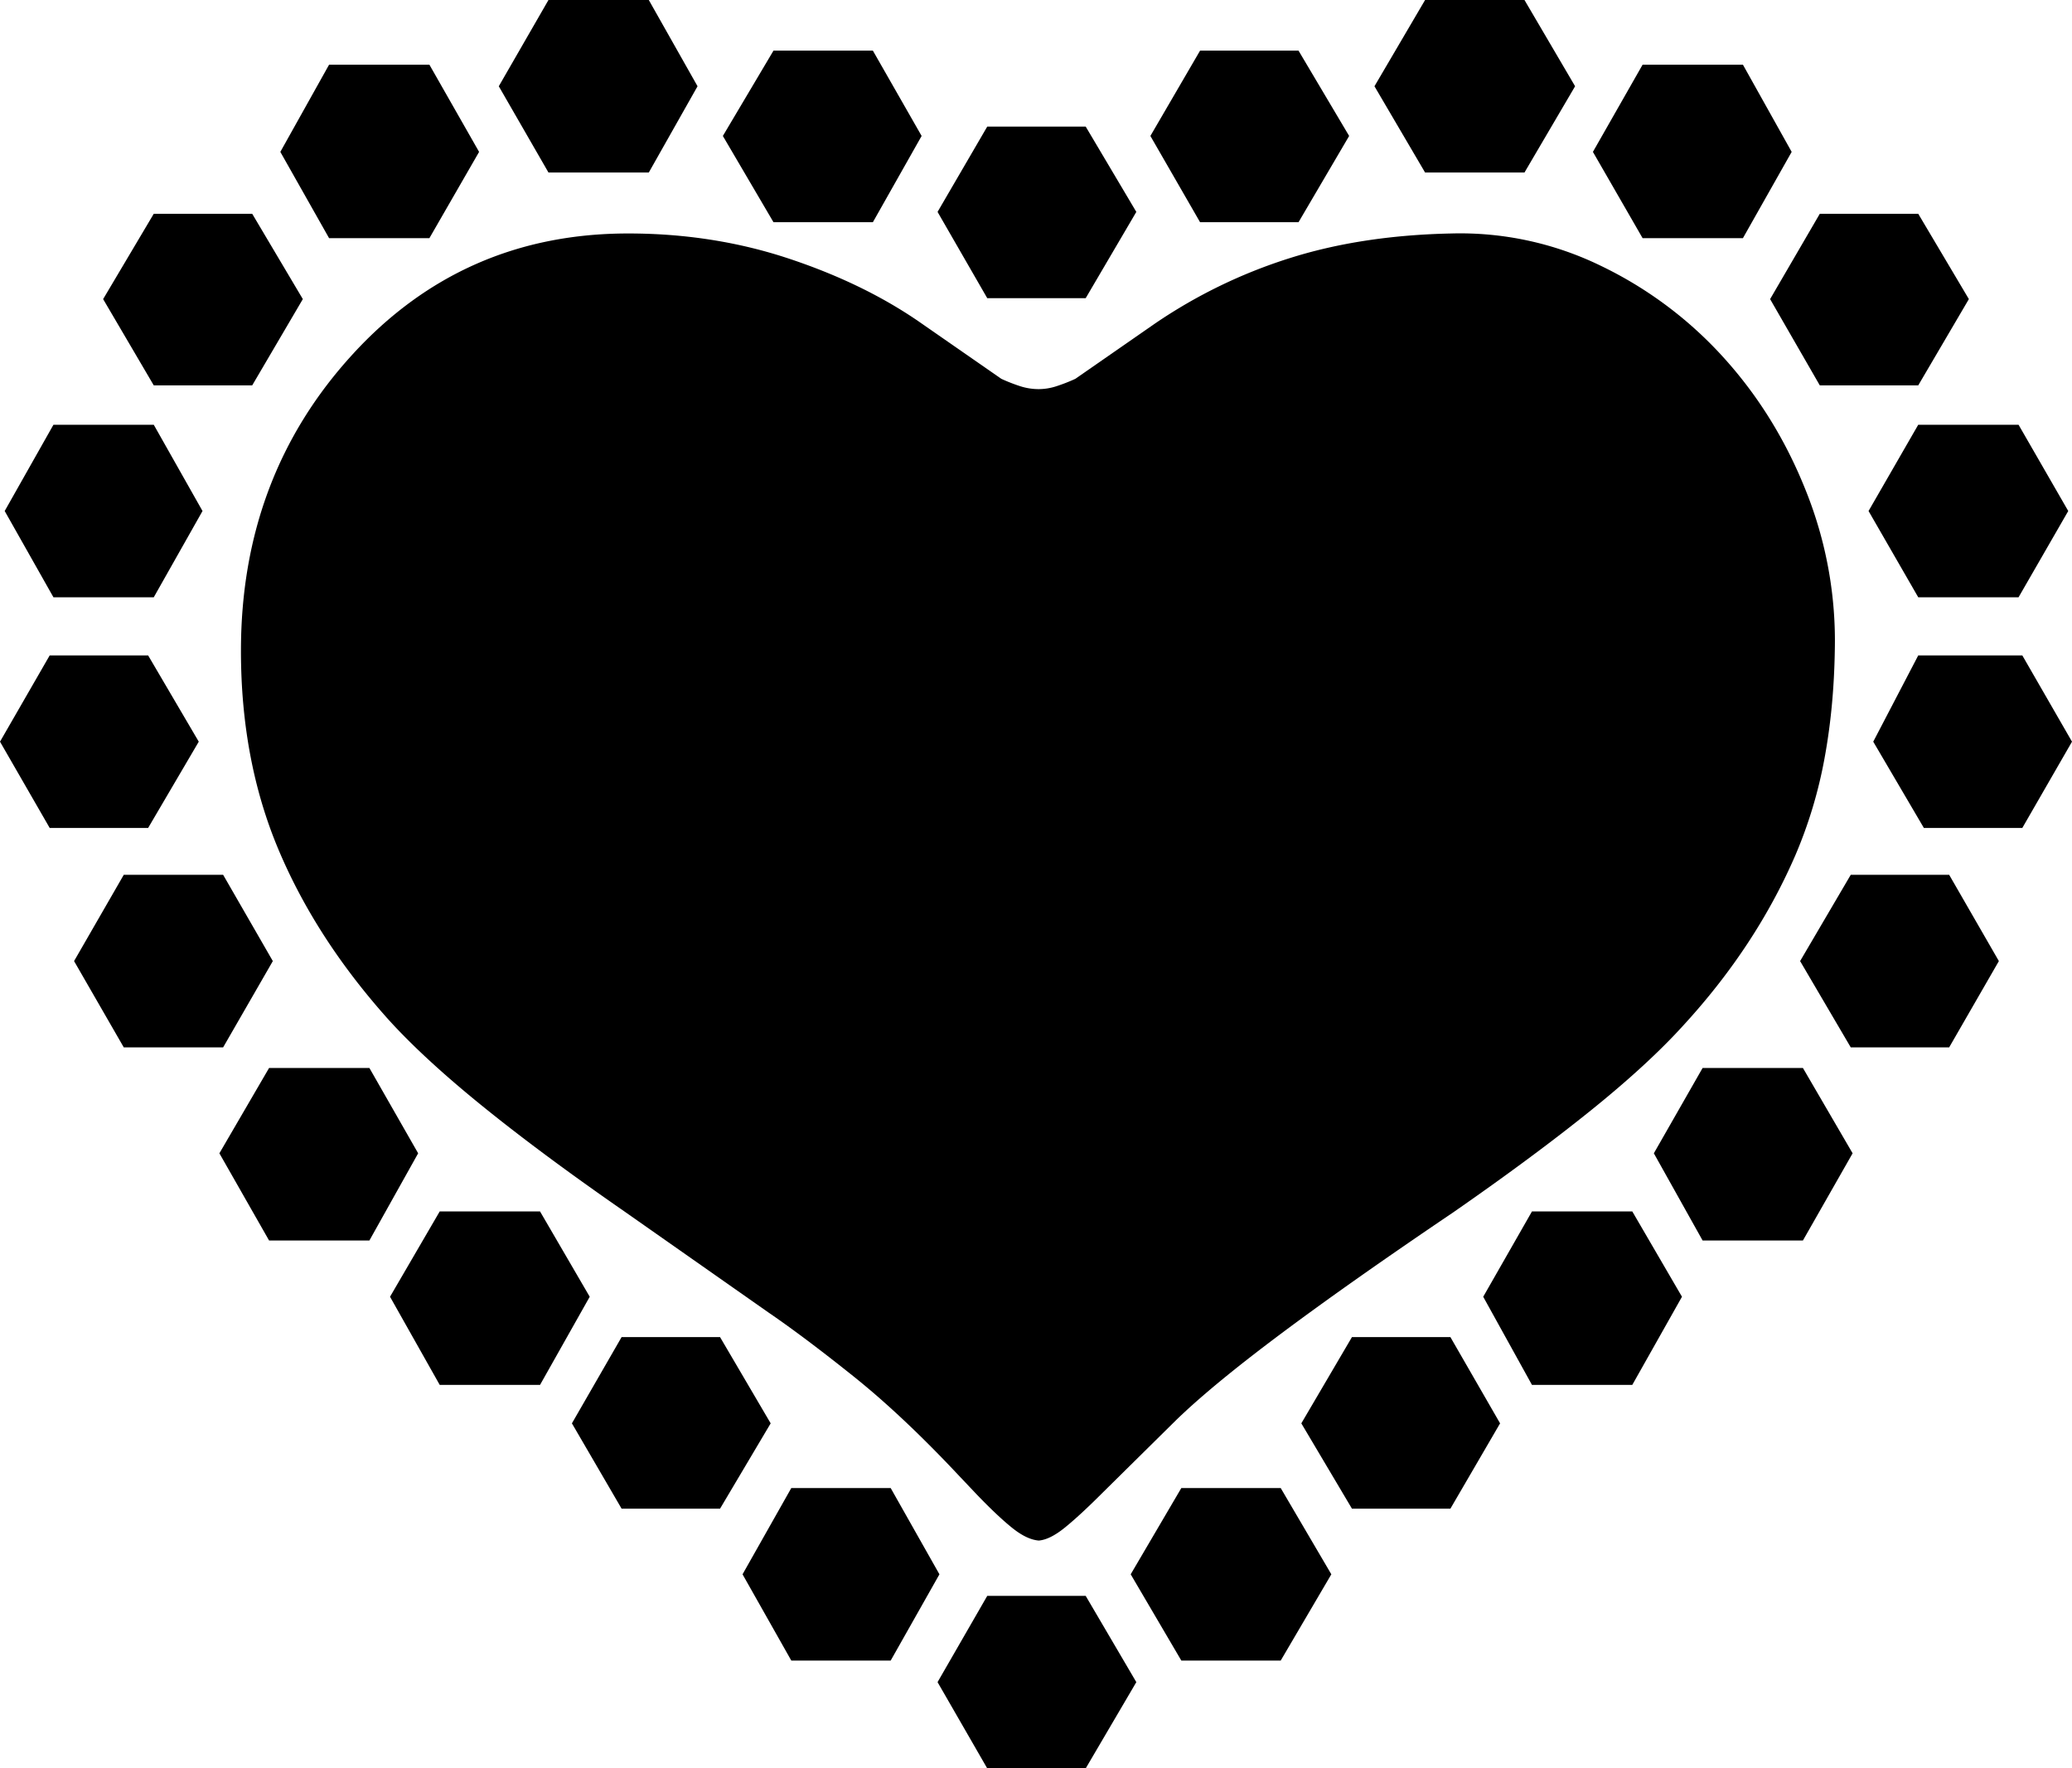 <svg viewBox="0 0 2210 1886" xmlns="http://www.w3.org/2000/svg"><path d="m1442 1426h105l53 92-53 91h-105l-54-91zm499-1015-53-92 53-91h105l54 91-54 92zm-991 1176 52 92-52 92h-106l-52-92 52-92zm208-1269h-105l-53-92 53-91h105l54 91zm-946 473-54 92h-105l-53-92 53-92h105zm-48-154h-107l-52-92 52-92h107l52 92zm127 388-53 92h-106l-53-92 53-92h106zm477 401 54 92-54 91h-105l-53-91 53-92zm617-1189h-105l-53-92 53-91h105l54 91zm-1116 174h-105l-54-92 54-91h105l54 91zm1705 522h105l53 92-53 92h-105l-54-92zm-921 769h105l54 92-54 92h-105l-53-92zm-361-1518h-107l-53-92 53-92h107l52 92zm239 53h-106l-54-92 54-91h106l52 91zm695-53h-106l-54-92 54-92h106l54 92zm531 515 53 92-53 92h-105l-54-92 48-92zm-897 888h106l54 92-54 92h-106l-54-92zm733-1042 53-92h107l53 92-53 92h-107zm-1599 594 52 91-52 93h-107l-53-93 53-91zm1422 0h107l53 91-53 93h-107l-52-93zm43-885h-107l-53-92 53-93h107l52 93zm-225 1038h107l53 91-53 94h-107l-52-94zm-1176-1038h-107l-52-92 52-93h107l53 93zm118 1038 53 91-53 94h-107l-53-94 53-91zm-319-598q0-186 119-316 118-129 294-129 91 0 172 27t141 69l85 59a184.12 184.12 0 0 0 20.5 8 64.35 64.35 0 0 0 19.5 3 61.26 61.26 0 0 0 18.5-3 184.12 184.12 0 0 0 20.5-8l85-59a546.58 546.58 0 0 1 143-69.5q77-24.5 173-26.5a342.72 342.72 0 0 1 159.5 34.5 424.49 424.49 0 0 1 131.5 98.5q56 62 88 143.5a429.71 429.71 0 0 1 30 168.5q-1 61-11 115a484.84 484.84 0 0 1 -31 103q-42 97-119 181-38 42-99.5 91.5t-146.5 108.5q-111 75-184.5 130t-111.5 92l-79 78q-23 23-39 36t-28 14q-13-1-29-14t-38-36l-18-19q-60-64-112.5-106t-90.5-68l-154-108q-88-61-151-112t-101-93q-77-86-117-181t-40-212z"/></svg>